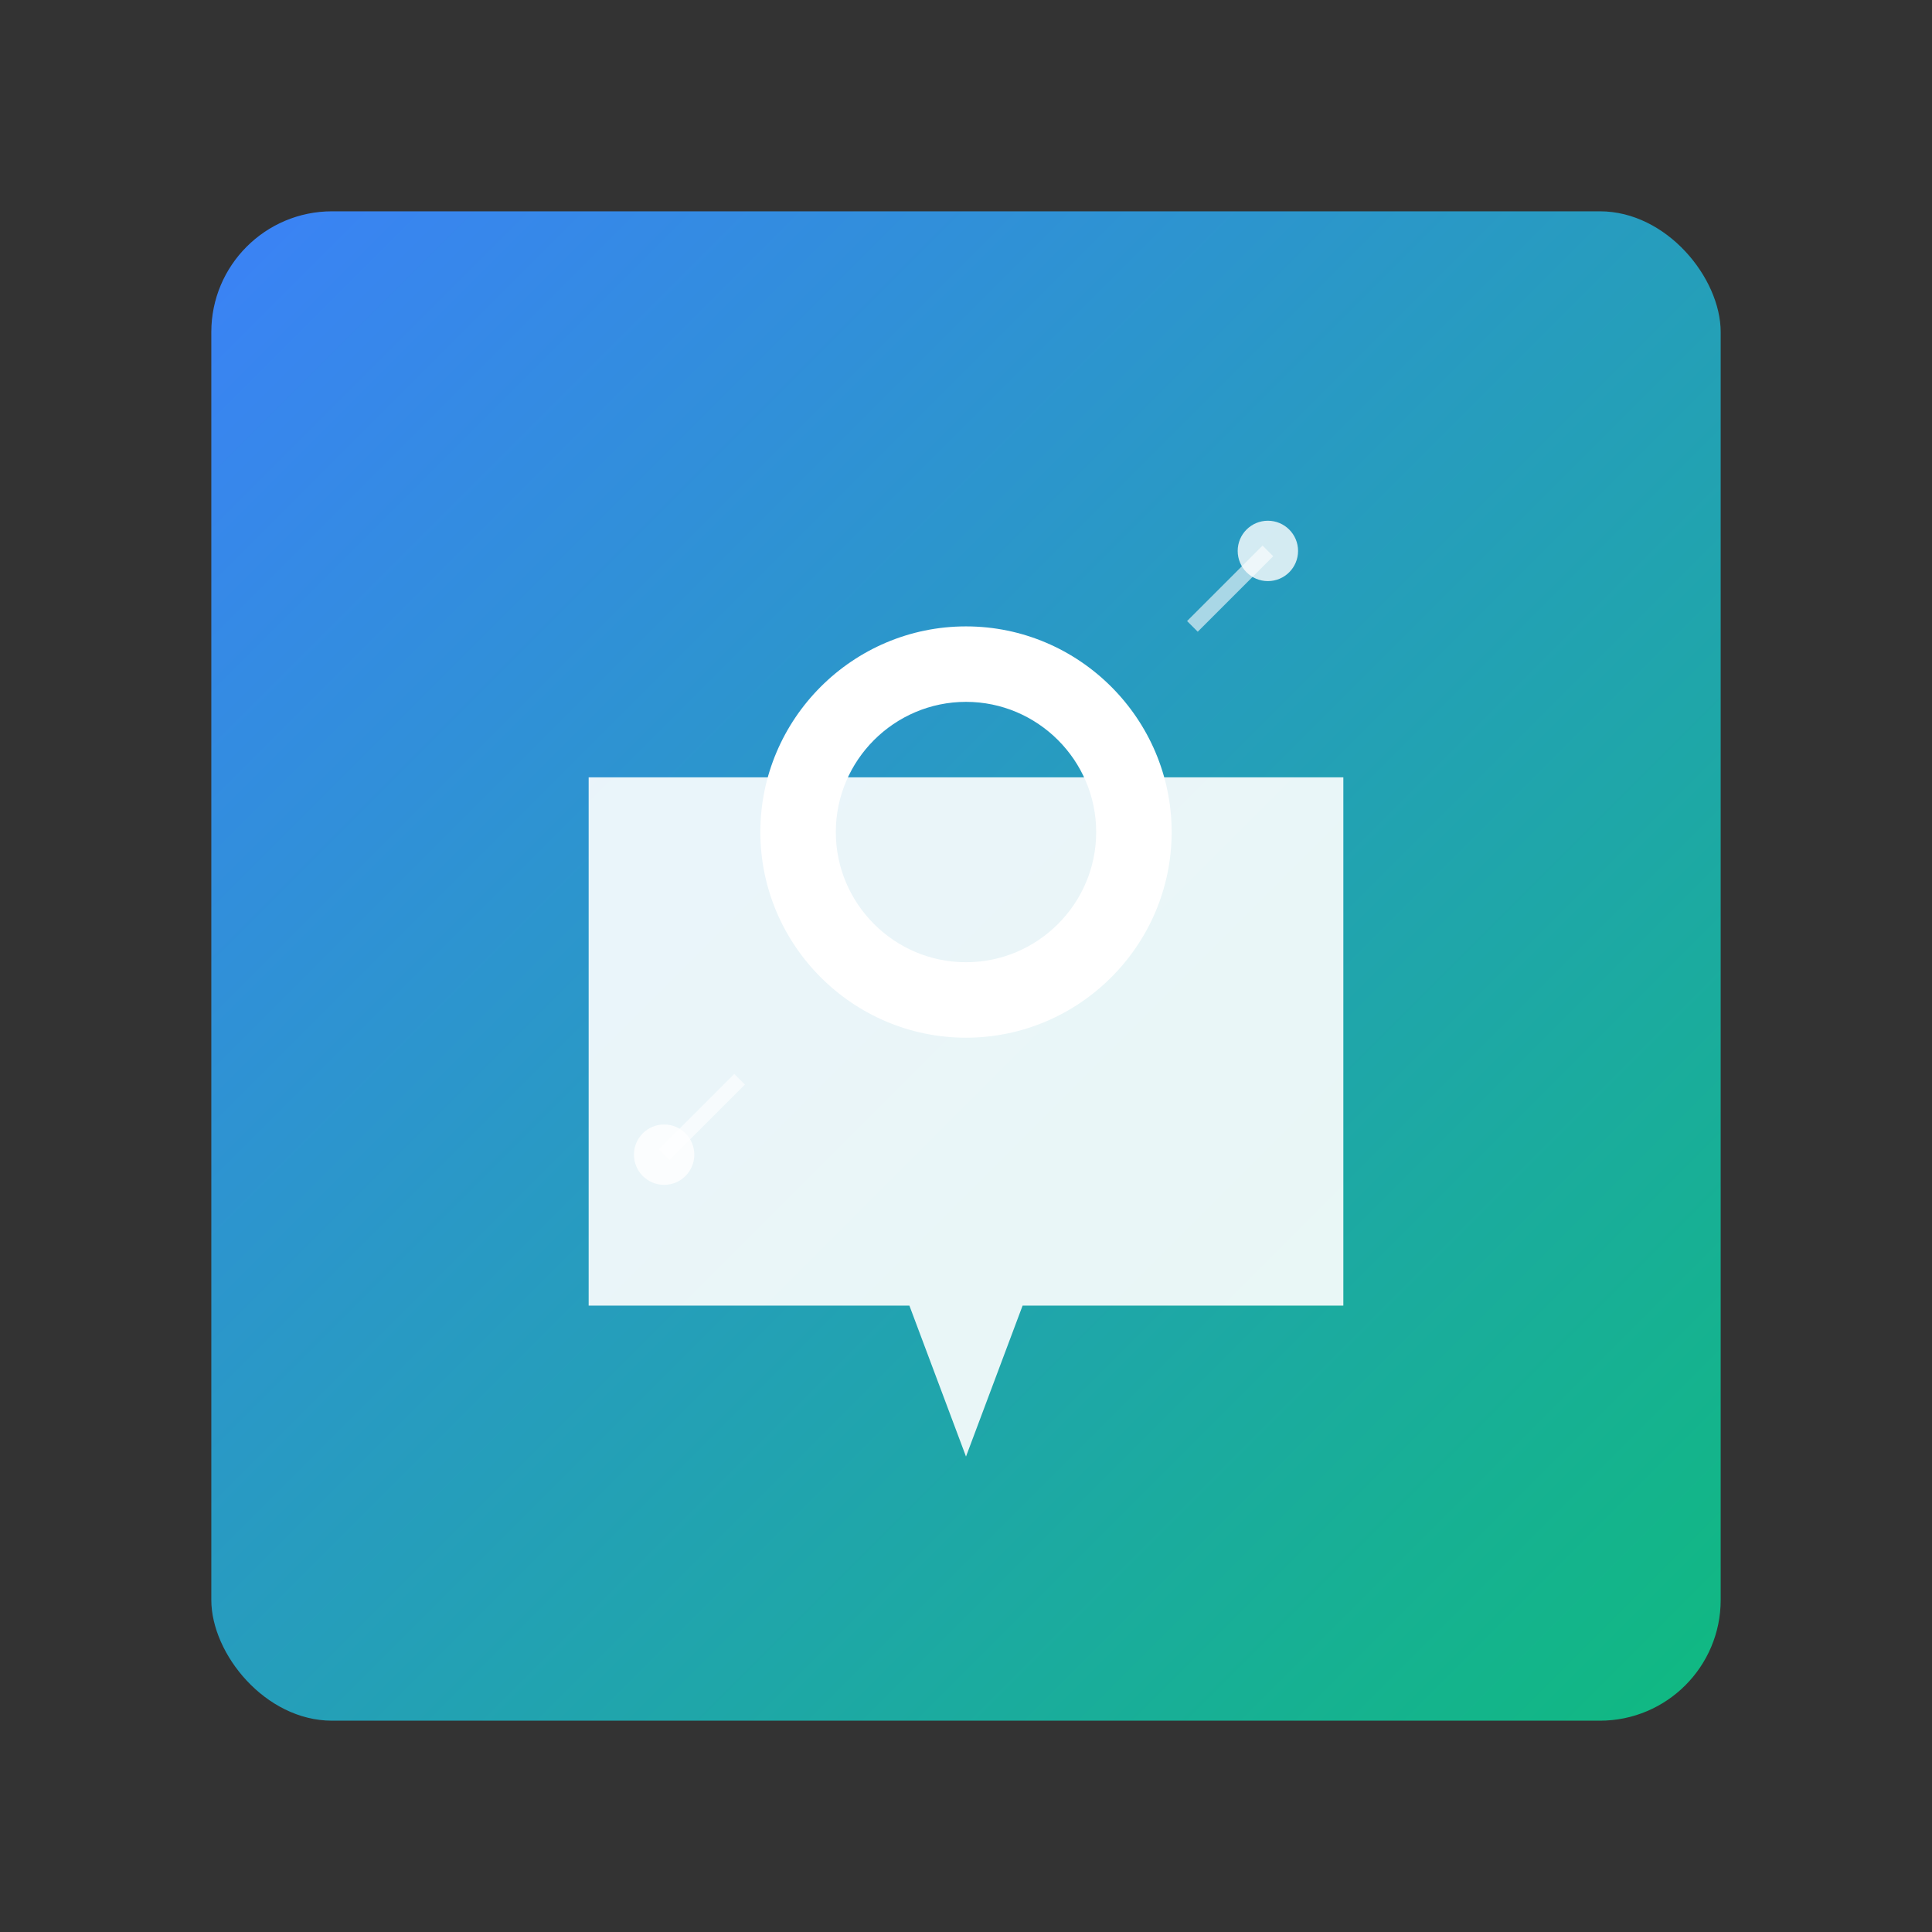 <?xml version="1.0" encoding="UTF-8"?>
<svg width="512" height="512" viewBox="0 0 512 512" xmlns="http://www.w3.org/2000/svg">
  <rect x="0" y="0" width="512" height="512" fill="#333333" stroke="none"/>
  <!-- 背景 -->
  <defs>
    <linearGradient id="grad1" x1="0%" y1="0%" x2="100%" y2="100%">
      <stop offset="0%" style="stop-color:#3B82F6;stop-opacity:1" />
      <stop offset="100%" style="stop-color:#10B981;stop-opacity:1" />
    </linearGradient>
  </defs>
  
  <!-- 主背景 -->
  <rect x="56" y="56" width="400" height="400" rx="32" fill="url(#grad1)"/>
  
  <!-- 对话框图标 - 代表 prompts -->
  <path d="M156 206h200v140h-85l-15 40-15-40h-85z" fill="white" opacity="0.9"/>
  
  <!-- AI 符号 -->
  <path d="M256 166c-30 0-54.5 24.5-54.5 54.5s24.5 54.5 54.5 54.5 54.5-24.5 54.5-54.5S286 166 256 166zm0 89c-19 0-34.5-15.5-34.5-34.5S237 186 256 186s34.5 15.5 34.5 34.5S275 255 256 255z" fill="white"/>
  
  <!-- 装饰性连接线 -->
  <path d="M196 286l-20 20m160-160l-20 20" stroke="white" stroke-width="4" opacity="0.6"/>
  
  <!-- 点缀元素 -->
  <circle cx="176" cy="306" r="8" fill="white" opacity="0.8"/>
  <circle cx="336" cy="146" r="8" fill="white" opacity="0.8"/>
</svg>
